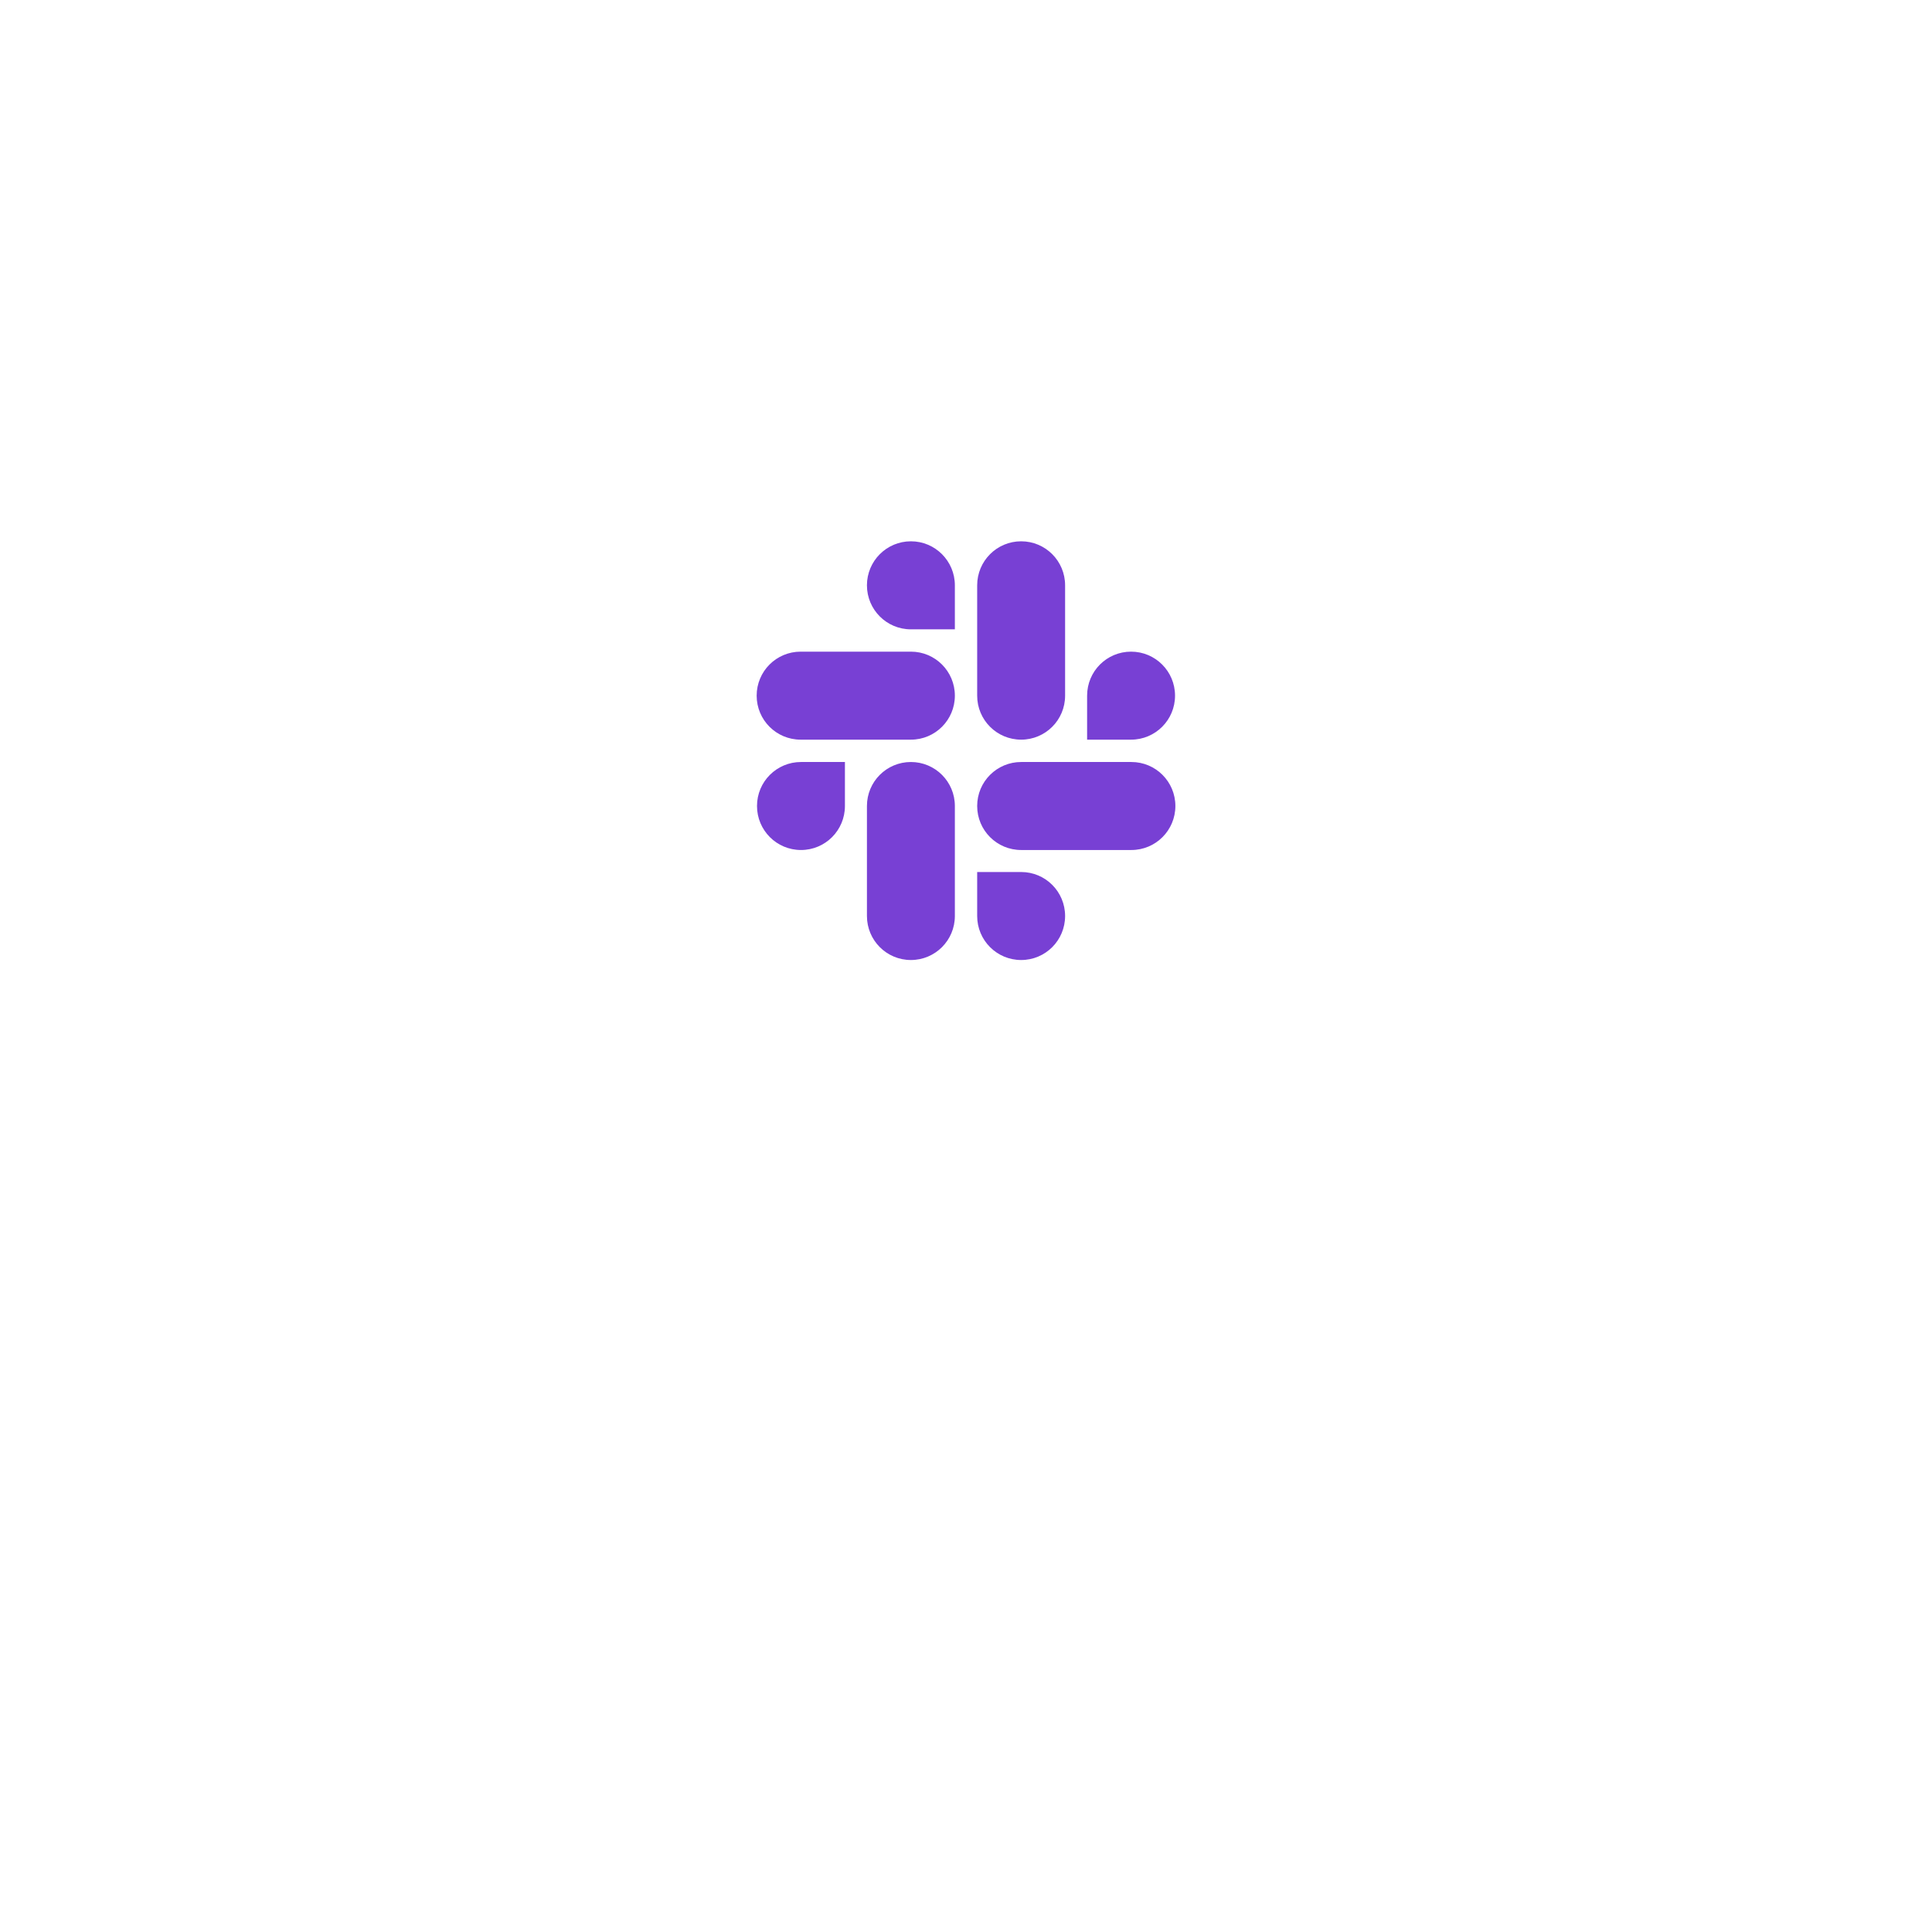<svg width="51" height="51" viewBox="0 0 51 51" fill="none" xmlns="http://www.w3.org/2000/svg">
<g filter="url(#filter0_d_891_6307)">
<rect width="27.632" height="27.632" rx="13.816" transform="matrix(1 0 0 -1 11.685 33.632)" fill="white"/>
</g>
<path d="M22.304 21.276C22.304 21.919 21.786 22.438 21.144 22.438C20.502 22.438 19.983 21.919 19.983 21.276C19.983 20.634 20.502 20.115 21.144 20.115H22.304V21.276ZM22.885 21.276C22.885 20.634 23.404 20.115 24.045 20.115C24.687 20.115 25.206 20.634 25.206 21.276V24.18C25.206 24.823 24.687 25.342 24.045 25.342C23.404 25.342 22.885 24.823 22.885 24.18V21.276Z" fill="#7840D4"/>
<path d="M24.046 16.613C23.404 16.613 22.885 16.093 22.885 15.451C22.885 14.809 23.404 14.289 24.046 14.289C24.687 14.289 25.206 14.809 25.206 15.451V16.613H24.046ZM24.046 17.202C24.687 17.202 25.206 17.721 25.206 18.364C25.206 19.006 24.687 19.525 24.046 19.525H21.135C20.493 19.525 19.974 19.006 19.974 18.364C19.974 17.721 20.493 17.202 21.135 17.202H24.046Z" fill="#7840D4"/>
<path d="M28.697 18.364C28.697 17.721 29.215 17.202 29.857 17.202C30.499 17.202 31.018 17.721 31.018 18.364C31.018 19.006 30.499 19.525 29.857 19.525H28.697V18.364ZM28.116 18.364C28.116 19.006 27.598 19.525 26.956 19.525C26.314 19.525 25.795 19.006 25.795 18.364V15.451C25.795 14.809 26.314 14.289 26.956 14.289C27.598 14.289 28.116 14.809 28.116 15.451V18.364Z" fill="#7840D4"/>
<path d="M26.956 23.019C27.598 23.019 28.116 23.538 28.116 24.18C28.116 24.823 27.598 25.342 26.956 25.342C26.314 25.342 25.795 24.823 25.795 24.18V23.019H26.956ZM26.956 22.438C26.314 22.438 25.795 21.919 25.795 21.276C25.795 20.634 26.314 20.115 26.956 20.115H29.866C30.508 20.115 31.027 20.634 31.027 21.276C31.027 21.919 30.508 22.438 29.866 22.438H26.956Z" fill="#7840D4"/>
<defs>
<filter id="filter0_d_891_6307" x="0.521" y="0.363" width="49.958" height="49.958" filterUnits="userSpaceOnUse" color-interpolation-filters="sRGB">
<feFlood flood-opacity="0" result="BackgroundImageFix"/>
<feColorMatrix in="SourceAlpha" type="matrix" values="0 0 0 0 0 0 0 0 0 0 0 0 0 0 0 0 0 0 127 0" result="hardAlpha"/>
<feOffset dy="5.526"/>
<feGaussianBlur stdDeviation="5.582"/>
<feComposite in2="hardAlpha" operator="out"/>
<feColorMatrix type="matrix" values="0 0 0 0 0 0 0 0 0 0 0 0 0 0 0 0 0 0 0.12 0"/>
<feBlend mode="normal" in2="BackgroundImageFix" result="effect1_dropShadow_891_6307"/>
<feBlend mode="normal" in="SourceGraphic" in2="effect1_dropShadow_891_6307" result="shape"/>
</filter>
</defs>
</svg>
